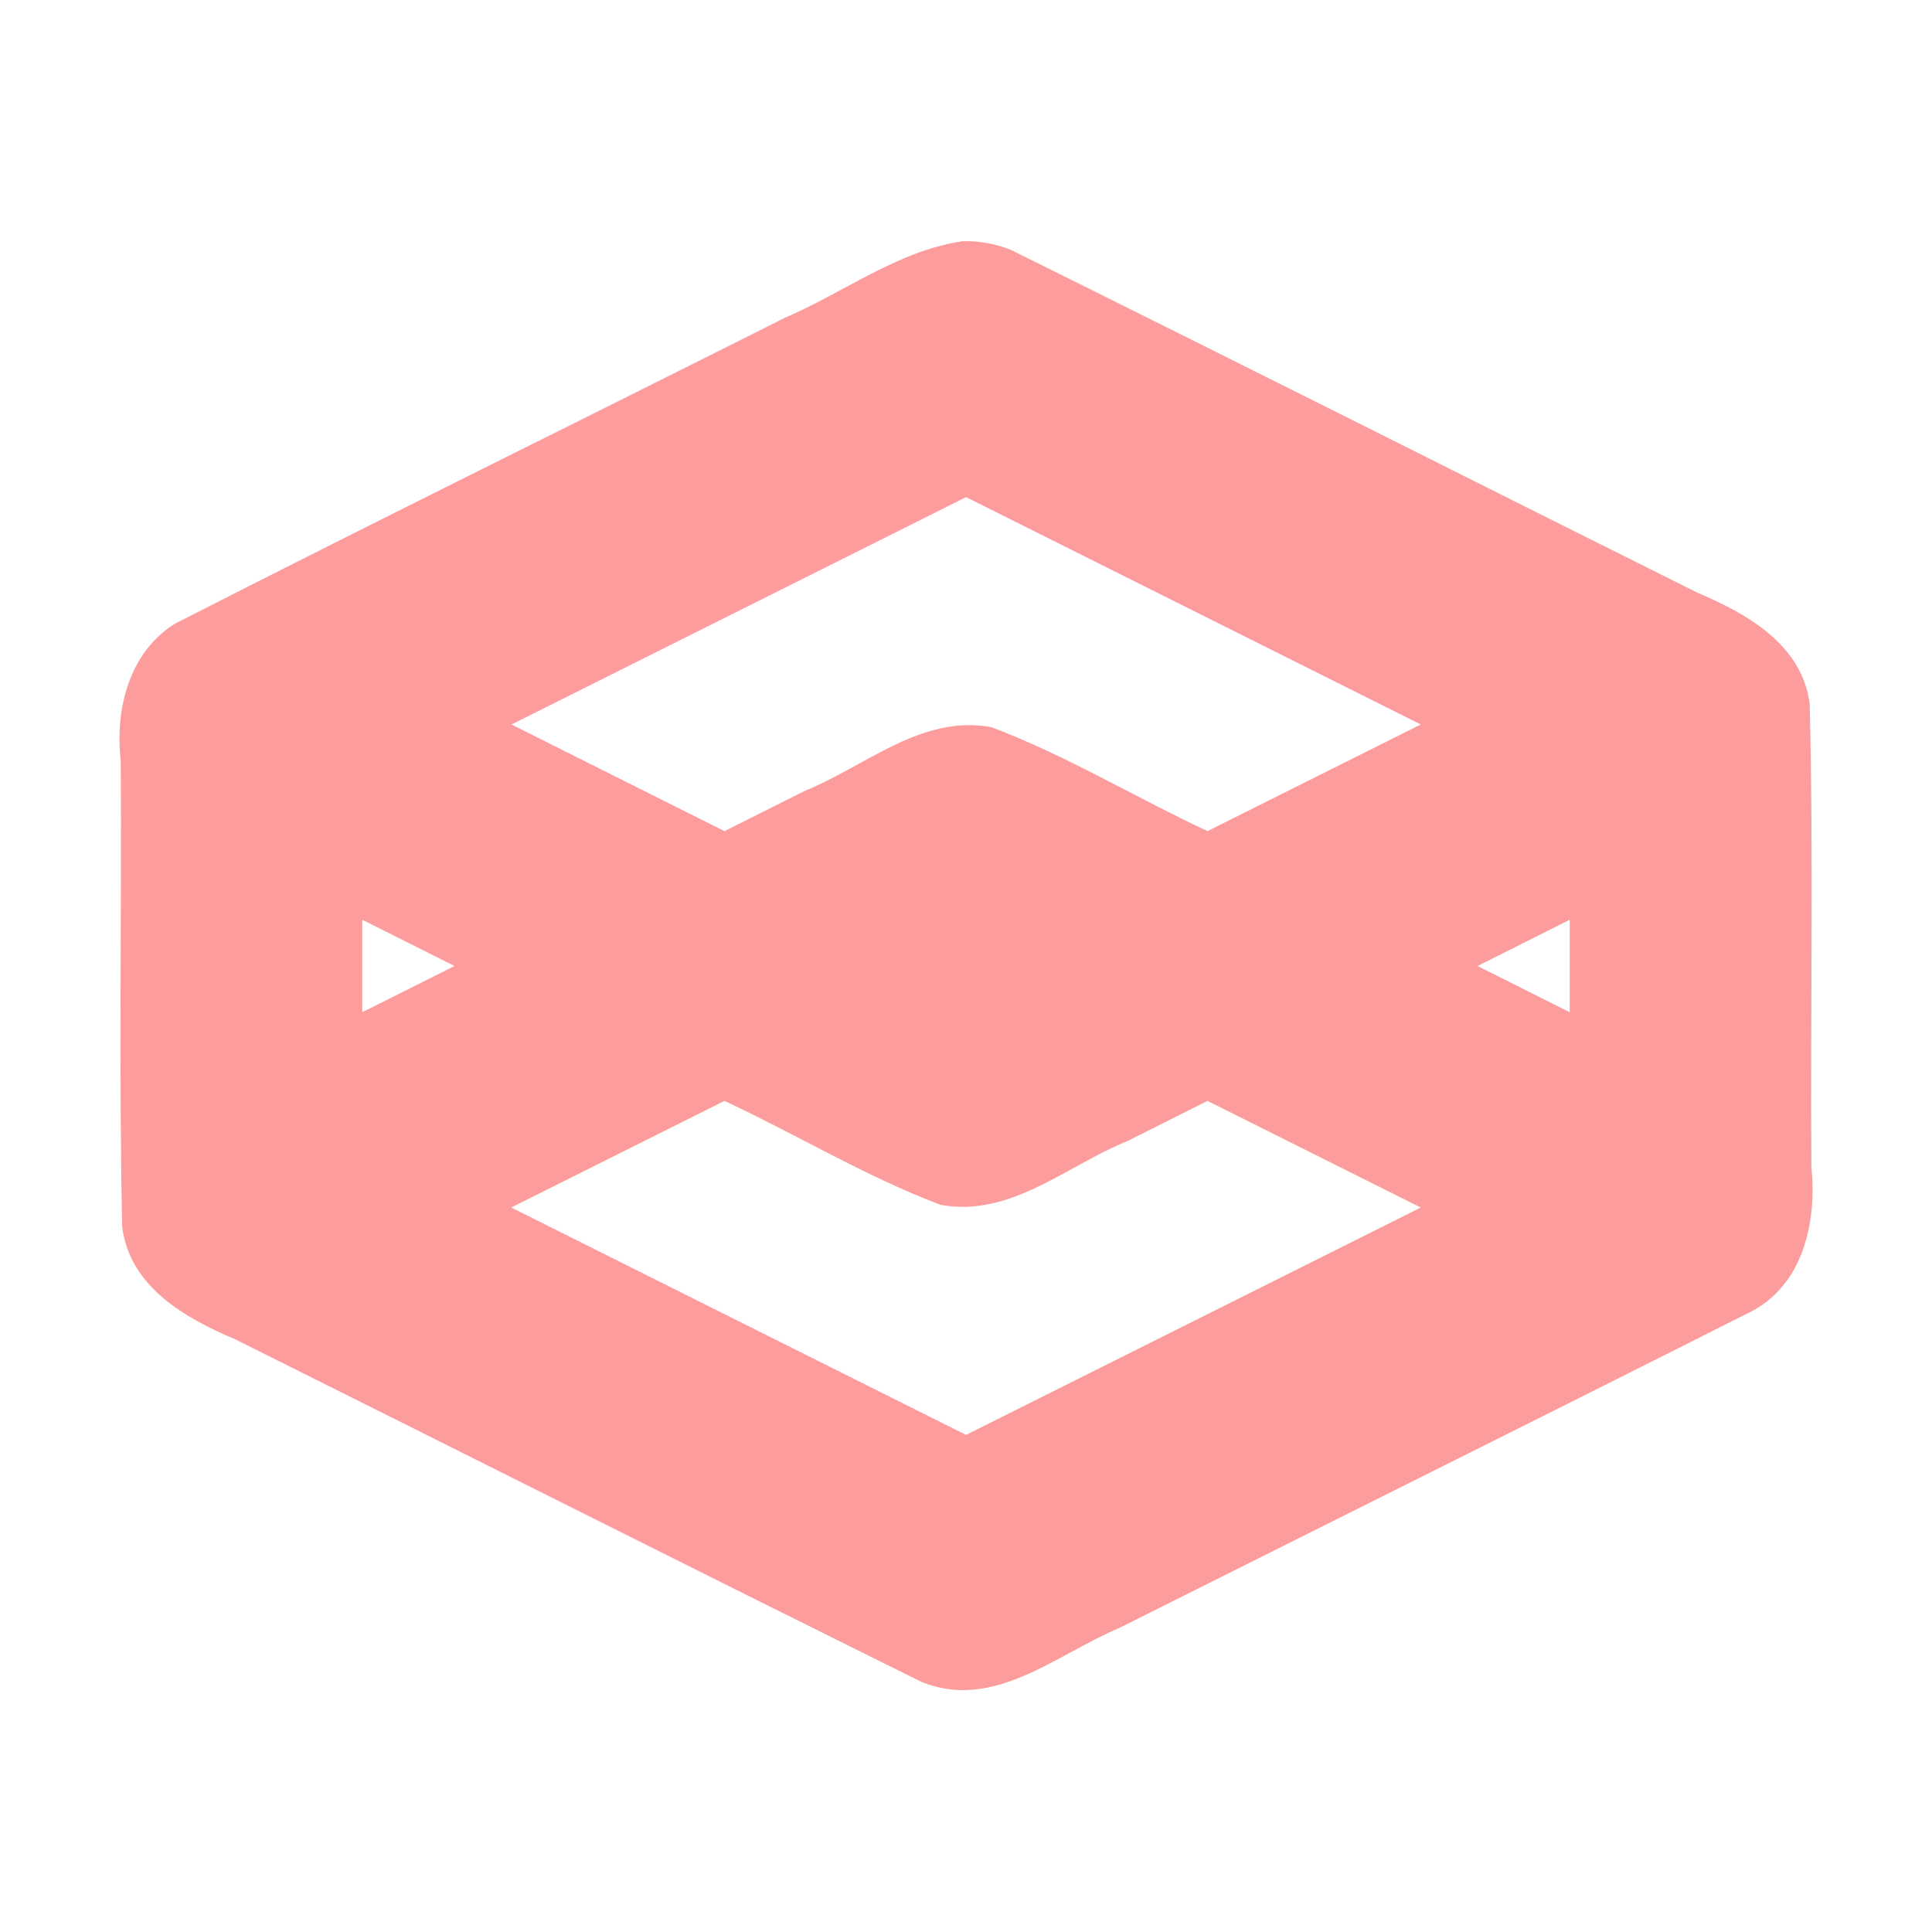 <svg height="16" viewBox="0 0 16 16" width="16" xmlns="http://www.w3.org/2000/svg"><path d="m7.959 2c-.53.081-.974.425-1.462.633-1.679.845-3.369 1.675-5.042 2.529-.386.234-.504.713-.455 1.137.008 1.287-.016 2.575.012 3.861.061.496.522.757.937.932 1.894.944 3.784 1.897 5.681 2.836.598.246 1.12-.229 1.642-.447 1.749-.877 3.502-1.748 5.25-2.629.421-.236.524-.746.479-1.19-.009-1.277.018-2.556-.014-3.832-.062-.494-.523-.749-.935-.924-1.894-.945-3.784-1.897-5.681-2.837-.13-.052-.271-.077-.412-.071zm.041 2.117c1.255.628 2.51 1.255 3.766 1.883-.589.294-1.177.589-1.766.883-.599-.28-1.172-.628-1.79-.861-.577-.107-1.044.325-1.548.529-.221.111-.442.221-.662.332-.588-.294-1.176-.589-1.764-.883 1.255-.628 2.509-1.255 3.764-1.883zm-5 3.5c.255.128.509.255.764.383-.255.128-.509.255-.764.383 0-.255 0-.51 0-.766zm10 0v.766c-.255-.128-.509-.255-.764-.383.255-.128.509-.255.764-.383zm-7 1.5c.599.28 1.172.628 1.79.861.577.107 1.044-.325 1.548-.529.221-.111.442-.221.662-.332.589.294 1.177.589 1.766.883-1.255.628-2.51 1.255-3.766 1.883-1.255-.628-2.51-1.255-3.766-1.883.589-.294 1.177-.589 1.766-.883z" fill="#fc9c9c"/></svg>